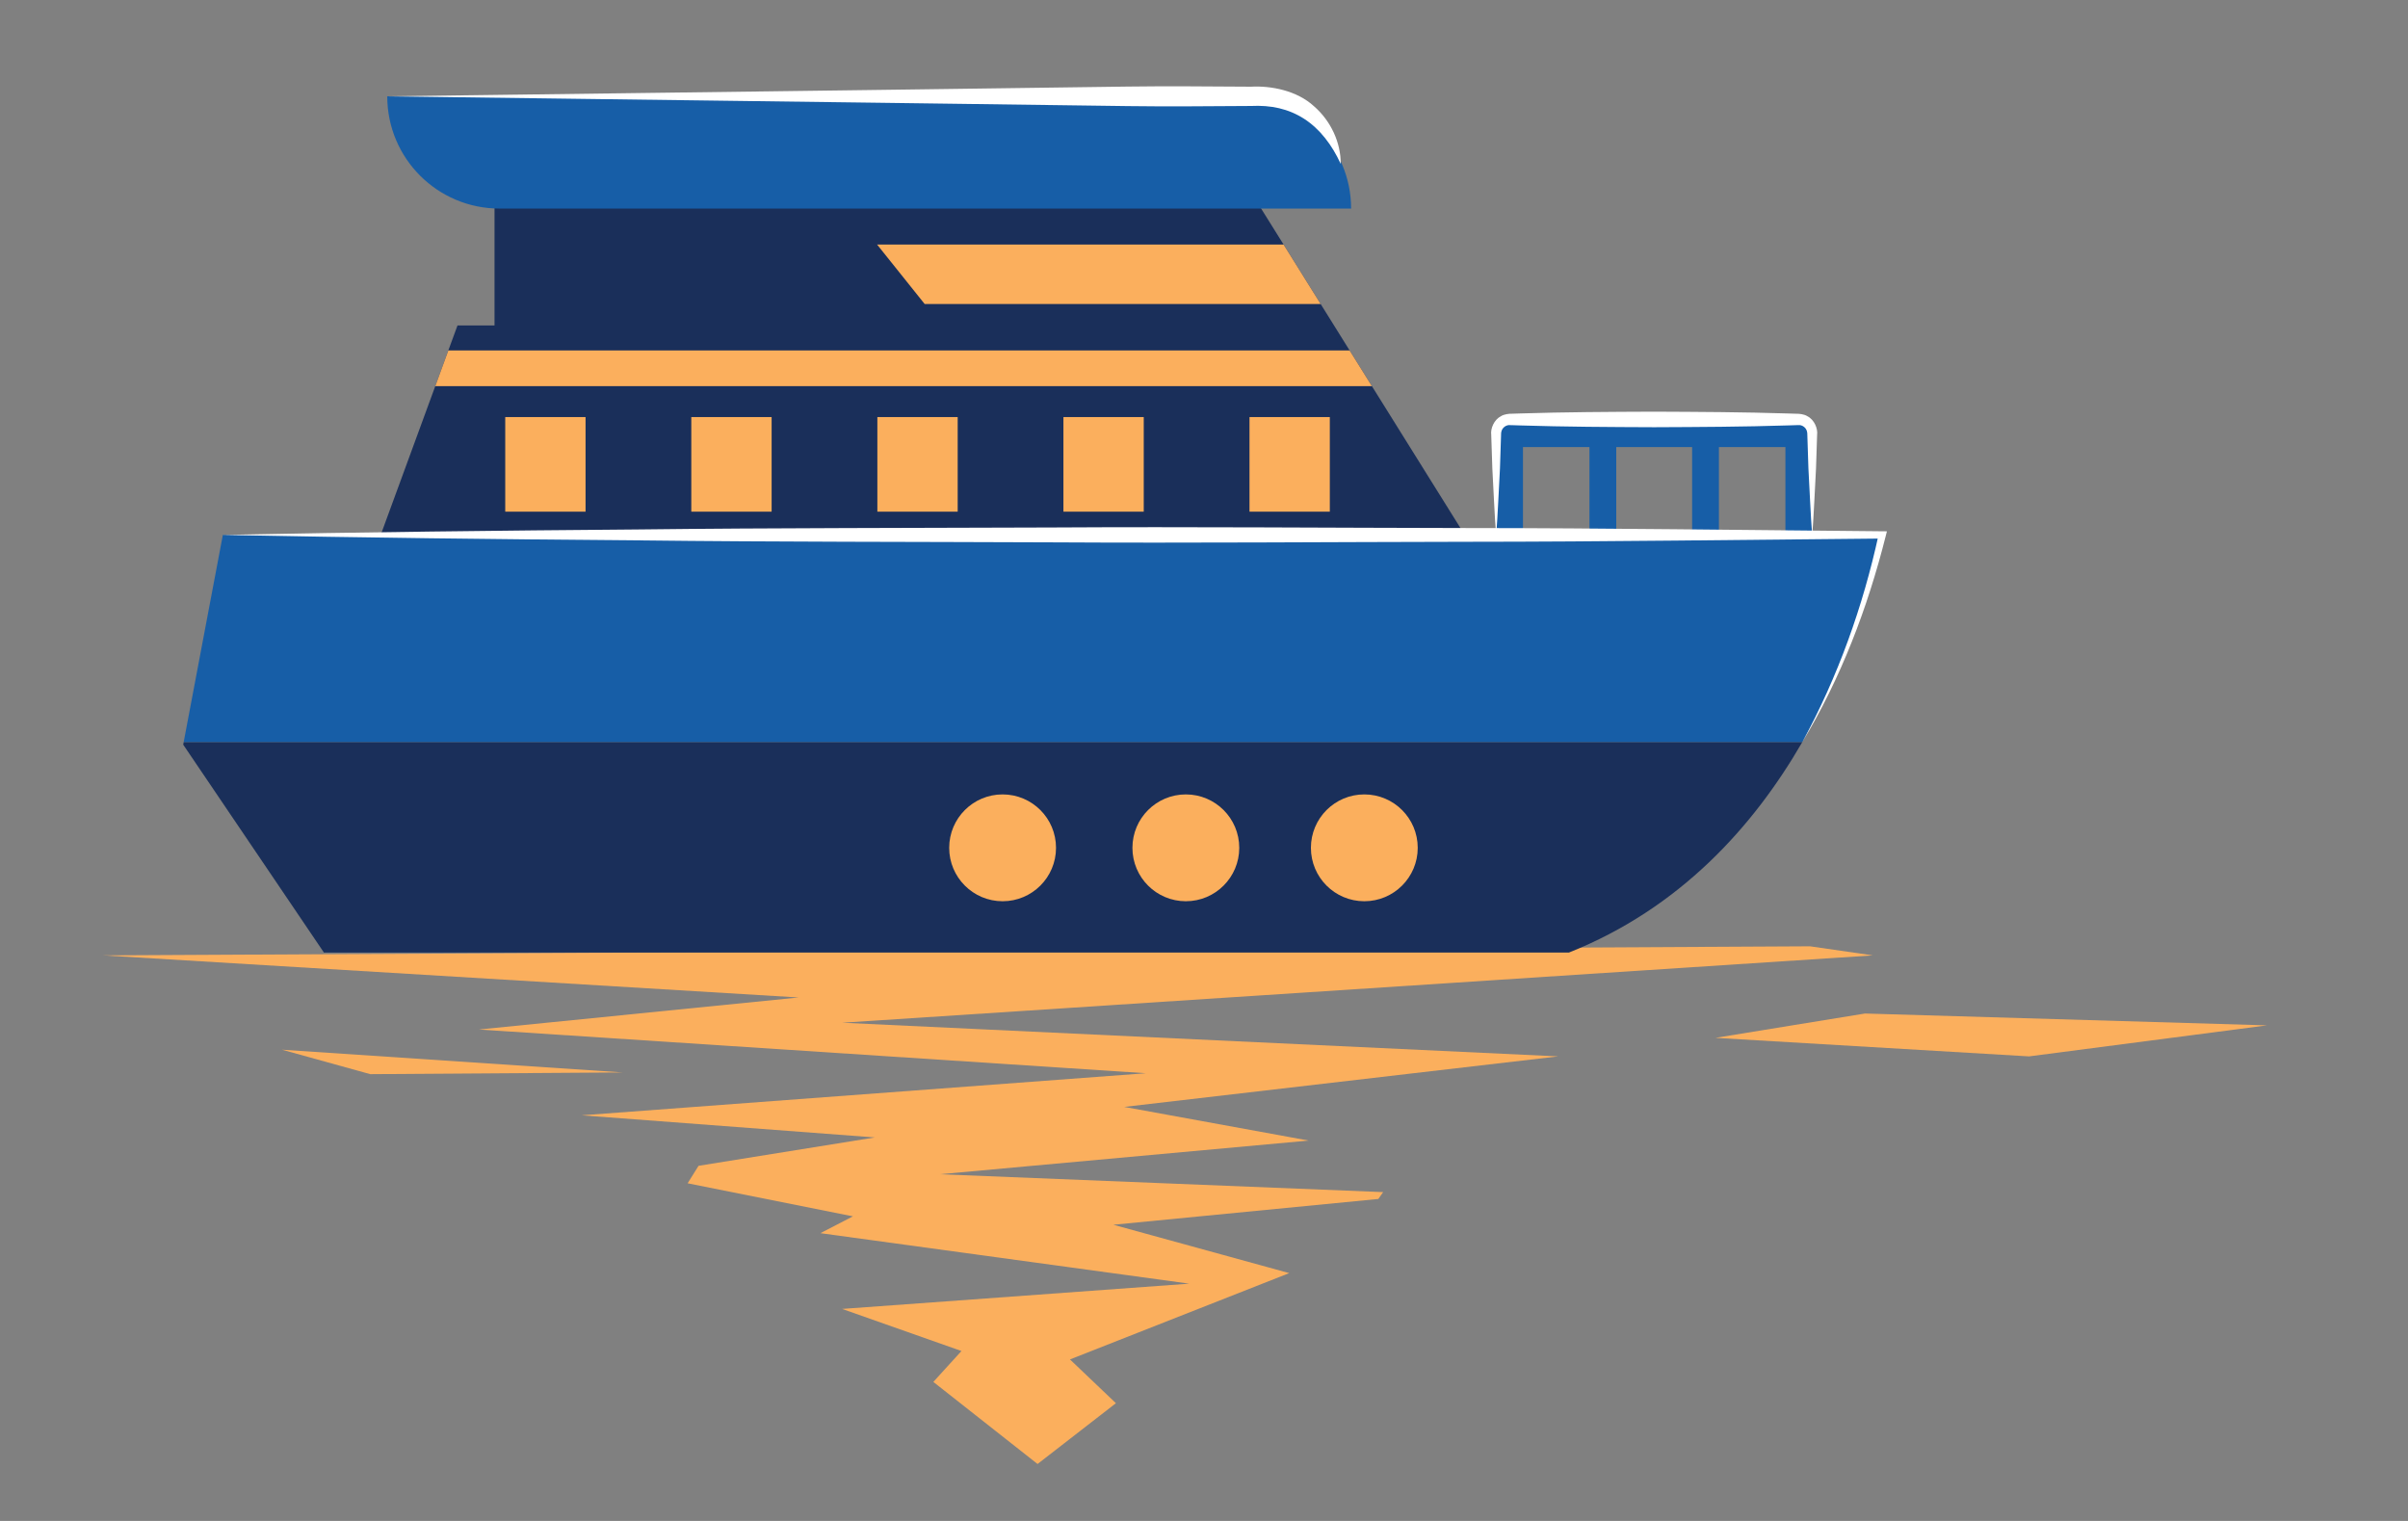 <svg xmlns="http://www.w3.org/2000/svg" viewBox="600 160 380 240">
  <rect x="600" y="160" width="380" height="240" fill="#808080" stroke="none"/>
  <style>
    .yellow { fill: #FBAF5D; }
    .boat { fill: #1A2F5A; }
    .boat-light { fill: #175EA7; }
    .boat-highlight { fill: #FFFFFF; }
  </style>
  <g>
    <polygon
      class="yellow"
      points="885.632,309.323 895.555,310.756 732.89,321.382 845.899,326.695 777.409,334.665 
		806.518,339.978 748.3,345.291 818.269,348.11 817.51,349.192 775.697,353.261 803.45,360.893 768.848,374.513 
		776.1,381.42 763.733,391.013 747.288,378.062 751.726,373.184 732.89,366.543 787.682,362.558 729.466,354.589 
		734.603,351.932 708.513,346.718 710.238,343.96 738.06,339.484 691.797,335.993 780.834,329.352 675.567,322.455 
		726.042,317.397 616.269,310.756 "
    ></polygon>
    <polygon
      class="yellow"
      points="920.203,326.694 870.718,323.769 894.312,319.929 957.752,321.798 "
    ></polygon>
    <polygon
      class="yellow"
      points="658.431,329.498 644.493,325.637 698.301,329.226 "
    ></polygon>
    <rect
      x="678.041"
      y="183"
      class="boat"
      width="73.981"
      height="44.313"
    ></rect>
    <path
      class="boat-light"
      d="M897.036,244.407c-1.956,8.397-5.684,20.691-12.627,32.711H628.984l6.184-32.711H897.036z"
    ></path>
    <path
      class="boat"
      d="M847.594,310.307c17.525-6.976,29.133-19.912,36.808-33.187h-255.415l-0.073,0.385l22.202,32.802H847.594
			z"
    ></path>
    <path
      class="boat-light"
      d="M884.67,226.363c-0.255-0.113-0.537-0.177-0.833-0.177h-22.598h-0.392h-22.599
			c-0.296,0-0.577,0.064-0.832,0.177c-0.769,0.327-1.312,1.105-1.312,2.017v16.113h4.23v-13.943h10.494v13.943h4.229v-13.943
			h5.79h0.392h5.79v13.943h4.229v-13.943h10.494v13.943h4.23v-16.113C885.981,227.469,885.438,226.691,884.67,226.363
			L884.67,226.363z"
    ></path>
    <path
      class="yellow"
      d="M766.647,293.784c0,4.655-3.773,8.429-8.429,8.429c-4.655,0-8.429-3.774-8.429-8.429
			s3.774-8.429,8.429-8.429C762.874,285.355,766.647,289.129,766.647,293.784L766.647,293.784z"
    ></path>
    <path
      class="yellow"
      d="M795.563,293.784c0,4.655-3.773,8.429-8.429,8.429c-4.655,0-8.428-3.774-8.428-8.429
			s3.773-8.429,8.428-8.429C791.79,285.355,795.563,289.129,795.563,293.784L795.563,293.784z"
    ></path>
    <path
      class="yellow"
      d="M823.728,293.784c0,4.655-3.773,8.429-8.428,8.429c-4.656,0-8.429-3.774-8.429-8.429
			s3.773-8.429,8.429-8.429C819.955,285.355,823.728,289.129,823.728,293.784L823.728,293.784z"
    ></path>
    <polygon
      class="boat"
      points="831.26,244.586 660.014,244.586 668.689,220.927 670.751,215.294 672.199,211.351 
			726.671,211.351 726.671,192.577 798.807,192.577 802.559,198.586 808.411,207.971 812.979,215.294 816.495,220.927 
			"
    ></polygon>
    <polygon
      class="yellow"
      points="816.495,220.928 668.689,220.928 670.751,215.294 812.979,215.294 "
    ></polygon>
    <path
      class="boat-light"
      d="M795.506,175.201h-134.394c0,9.781,7.929,17.71,17.71,17.71h134.393
			C813.215,183.13,805.286,175.201,795.506,175.201L795.506,175.201z"
    ></path>
    <rect
      x="679.73"
      y="225.812"
      class="yellow"
      width="12.675"
      height="14.928"
    ></rect>
    <rect
      x="709.093"
      y="225.812"
      class="yellow"
      width="12.675"
      height="14.928"
    ></rect>
    <rect
      x="738.455"
      y="225.812"
      class="yellow"
      width="12.675"
      height="14.928"
    ></rect>
    <rect
      x="767.817"
      y="225.812"
      class="yellow"
      width="12.675"
      height="14.928"
    ></rect>
    <rect
      x="797.18"
      y="225.812"
      class="yellow"
      width="12.674"
      height="14.928"
    ></rect>
    <polygon
      class="yellow"
      points="808.412,207.972 745.919,207.972 738.41,198.587 802.559,198.587 "
    ></polygon>
    <path
      class="boat-highlight"
      d="M811.576,185.865c-1.377-3.01-3.297-5.518-5.763-7.11c-2.508-1.606-5.233-2.188-8.422-2.033
			c-6.49,0.035-12.979,0.11-19.469,0.019l-38.936-0.522l-77.874-1.018l77.874-1.017l38.936-0.523
			c6.49-0.091,12.979-0.015,19.469,0.019c3.258-0.175,7.28,0.63,9.944,3.068C810.055,179.098,811.597,182.544,811.576,185.865
			L811.576,185.865z"
    ></path>
    <path
      class="boat-highlight"
      d="M885.981,244.494c-0.276-3.526-0.396-7.052-0.599-10.578l-0.173-5.289
			c0.023-0.755-0.306-1.191-0.795-1.438c-0.324-0.124-0.366-0.127-0.893-0.103l-1.322,0.041
			c-7.052,0.225-14.104,0.256-21.156,0.287c-7.053-0.027-14.105-0.06-21.157-0.282l-1.322-0.043c-0.527-0.023-0.568-0.021-0.891,0.104
			c-0.488,0.246-0.817,0.68-0.794,1.434l-0.173,5.289c-0.204,3.526-0.324,7.052-0.602,10.578
			c-0.279-3.526-0.398-7.052-0.602-10.578l-0.174-5.289c-0.136-1.006,0.442-2.415,1.56-2.966
			c0.459-0.305,1.325-0.395,1.676-0.376l1.322-0.043c7.052-0.222,14.104-0.255,21.157-0.282c7.052,0.031,14.104,0.062,21.156,0.287
			l1.322,0.042c0.351-0.019,1.215,0.071,1.674,0.376c1.117,0.549,1.694,1.956,1.558,2.962l-0.173,5.289
			C886.377,237.442,886.257,240.968,885.981,244.494L885.981,244.494z"
    ></path>
    <path
      class="boat-highlight"
      d="M635.168,244.407c21.822-0.435,43.645-0.691,65.467-0.861c21.822-0.259,43.644-0.22,65.467-0.313
			c21.822-0.128,43.644,0.058,65.466,0.089c21.823,0.007,43.645,0.326,65.467,0.512l0.734,0.006l-0.176,0.697
			c-2.869,11.412-7.107,22.529-13.184,32.581c5.614-10.305,9.589-21.429,12.069-32.841l0.557,0.703
			c-21.822,0.186-43.644,0.505-65.467,0.512c-21.822,0.031-43.644,0.217-65.466,0.089c-21.823-0.093-43.645-0.054-65.467-0.313
			C678.813,245.097,656.99,244.842,635.168,244.407L635.168,244.407z"
    ></path>
  </g>
</svg>


